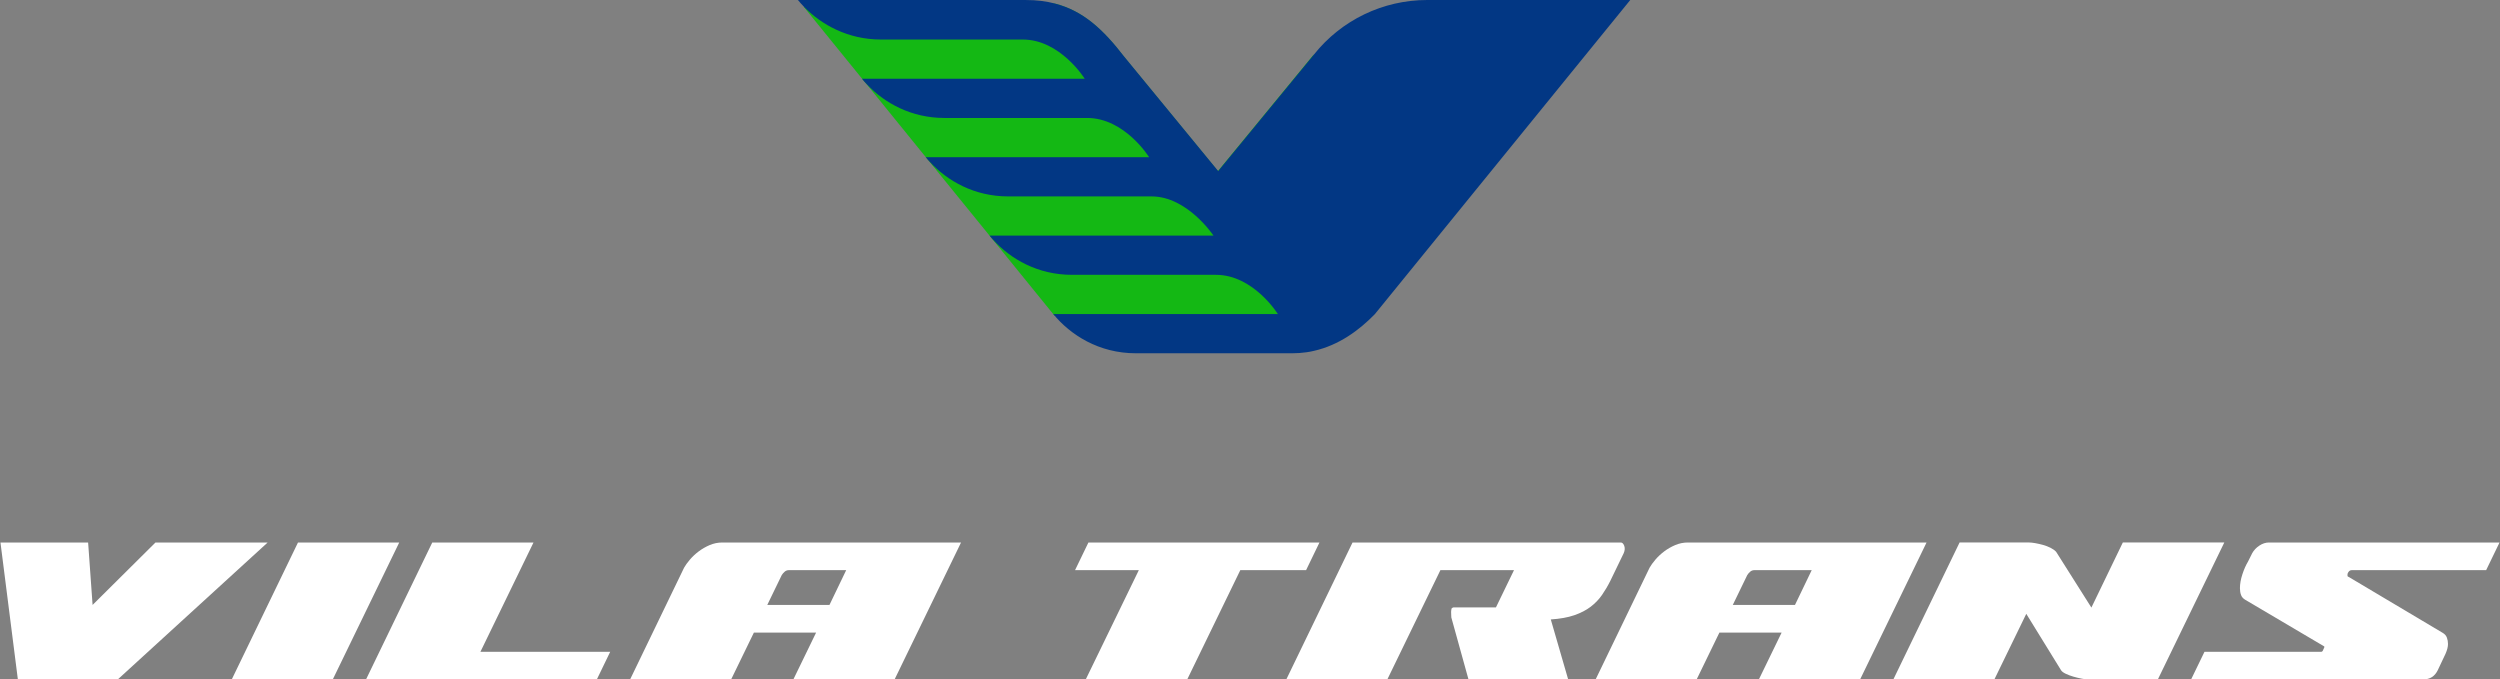 <svg width="1170" height="318" viewBox="0 0 1170 318" fill="none" xmlns="http://www.w3.org/2000/svg">
<rect x="0" y="0" width="1170" height="318" fill="#808080" stroke="none"/>
<path d="M0.22 253.89H41.24L43.33 283.11L72.76 253.89H125.26L55.12 317.97H8.36L0.22 253.89Z" fill="white"/>
<path d="M155.74 317.97H108.46L139.46 253.89H186.84L155.74 317.97Z" fill="white"/>
<path d="M171.3 317.97L202.3 253.89H249.68L224.84 305.03H285.58L279.32 317.97H171.3Z" fill="white"/>
<path d="M418.67 317.97H371.29L381.94 296.05H352.82L342.17 317.97H294.89L320.15 265.68C320.78 264.57 321.68 263.31 322.86 261.92C324.04 260.53 325.42 259.24 326.98 258.06C328.55 256.88 330.27 255.89 332.15 255.09C334.03 254.29 336.01 253.89 338.1 253.89H449.77L418.67 317.97ZM359.07 283.11H388.19L396.02 266.83H369.2C368.43 266.83 367.77 267.07 367.22 267.56C366.66 268.05 366.21 268.57 365.86 269.13L359.08 283.12L359.07 283.11Z" fill="white"/>
<path d="M503.12 266.83L509.38 253.89H617.51L611.25 266.83H580.46L555.62 317.97H508.13L532.97 266.83H503.12Z" fill="white"/>
<path d="M632.97 253.89H758.53C759.23 253.89 759.76 254.41 760.15 255.46C760.53 256.5 760.44 257.65 759.89 258.9L753.63 271.84C752.45 274.21 751.14 276.42 749.72 278.47C748.29 280.52 746.54 282.35 744.45 283.95C742.36 285.55 739.8 286.87 736.78 287.92C733.75 288.96 730.08 289.62 725.77 289.9L733.91 317.98H687.26L679.22 288.96C679.22 288.61 679.2 288.23 679.17 287.81C679.14 287.39 679.12 286.91 679.12 286.35C679.12 286.21 679.14 286 679.17 285.72C679.21 285.44 679.26 285.13 679.33 284.78C679.68 284.43 679.99 284.26 680.27 284.26H700.1L708.55 266.83H674.11L649.27 317.97H601.99L632.99 253.89H632.97Z" fill="white"/>
<path d="M870.53 317.97H823.15L833.8 296.05H804.68L794.03 317.97H746.75L772.01 265.68C772.64 264.57 773.54 263.31 774.72 261.92C775.9 260.53 777.28 259.24 778.84 258.06C780.41 256.88 782.13 255.89 784.01 255.09C785.89 254.29 787.87 253.89 789.96 253.89H901.63L870.53 317.97ZM810.93 283.11H840.05L847.88 266.83H821.06C820.29 266.83 819.63 267.07 819.08 267.56C818.52 268.05 818.07 268.57 817.72 269.13L810.94 283.12L810.93 283.11Z" fill="white"/>
<path d="M1009.88 317.97H977.21C976.45 317.97 975.44 317.85 974.18 317.6C972.93 317.36 971.64 317.04 970.32 316.66C969 316.28 967.8 315.82 966.72 315.3C965.64 314.78 964.93 314.24 964.58 313.68L948.3 287.27L933.37 317.96H886.09L917.09 253.88H949.55C950.31 253.88 951.29 253.99 952.47 254.19C953.65 254.39 954.87 254.68 956.12 255.02C957.37 255.37 958.56 255.82 959.67 256.38C960.78 256.94 961.65 257.56 962.28 258.26L978.77 284.35L993.49 253.87H1040.98L1009.88 317.95V317.97Z" fill="white"/>
<path d="M1025.44 317.97L1031.7 305.03H1086.39C1086.74 305.03 1087.02 304.75 1087.22 304.19L1087.74 303.04C1087.81 302.9 1087.83 302.78 1087.79 302.68L1087.74 302.52L1050.79 280.71C1049.82 280.15 1049.15 279.4 1048.81 278.47C1048.46 277.53 1048.29 276.47 1048.29 275.29C1048.29 273.27 1048.67 271.1 1049.44 268.77C1050.2 266.44 1051.08 264.47 1052.05 262.87L1054.03 258.9C1054.8 257.51 1055.91 256.32 1057.37 255.35C1058.83 254.38 1060.33 253.89 1061.86 253.89H1169.78L1163.52 266.83H1100.58C1099.75 266.83 1099.12 267.35 1098.7 268.39C1098.49 269.43 1098.63 269.96 1099.12 269.96L1143.16 296.16C1144.13 296.72 1144.8 297.46 1145.14 298.4C1145.49 299.34 1145.66 300.33 1145.66 301.37C1145.66 302.69 1145.28 304.22 1144.51 305.96L1140.86 313.68C1139.47 316.53 1137.21 317.96 1134.08 317.96H1025.43L1025.44 317.97Z" fill="white"/>
<path d="M614.78 25.57V160.36L611.2 163.92L493.51 147.74L492.89 146.98L464.72 112.27L464.51 112.06L463.1 110.27L435.21 75.94L433.28 73.56L405.87 39.78L403.46 36.85L376.19 3.25L493.6 1.67C506.82 5.08 516.19 13.79 525.97 26.49L569.97 80.07L614.01 26.49C614.25 26.18 614.49 25.87 614.77 25.56L614.78 25.57Z" fill="#14B814"/>
<path d="M762.94 0.03L643.46 146.98L643.43 147.02C635.99 154.66 626.52 161.58 614.92 164.2C613.82 164.48 612.68 164.68 611.51 164.85C609.37 165.16 607.14 165.33 604.86 165.33H531.52C514.27 165.33 500.91 156.72 492.96 147.01V146.97H598.04C598.04 146.97 586.64 128.62 569.05 128.62H501.67C485.62 128.62 472.92 121.18 464.86 112.27L464.65 112.06C464.1 111.47 463.58 110.89 463.1 110.27H567.91C567.91 110.27 555.72 91.92 538.92 91.92H471.81C456.01 91.92 443.44 84.69 435.35 75.94C434.59 75.18 433.9 74.36 433.25 73.56H537.78C537.78 73.56 526.38 55.21 508.79 55.21H441.99C426.5 55.21 414.06 48.22 406.01 39.78C405.05 38.81 404.19 37.85 403.39 36.85H507.65C507.65 36.85 496.22 18.5 478.66 18.5H412.28C396.89 18.5 384.49 11.61 376.33 3.25C375.3 2.18 374.33 1.11 373.44 0.01H480.07C485.1 0.01 489.61 0.56 493.74 1.66C506.96 5.07 516.33 13.78 526.11 26.48L570.11 80.06L614.15 26.48C614.39 26.17 614.63 25.86 614.91 25.55C627.75 9.4 647.24 0 667.93 0H762.93L762.94 0.03Z" fill="#023784"/>
</svg>

